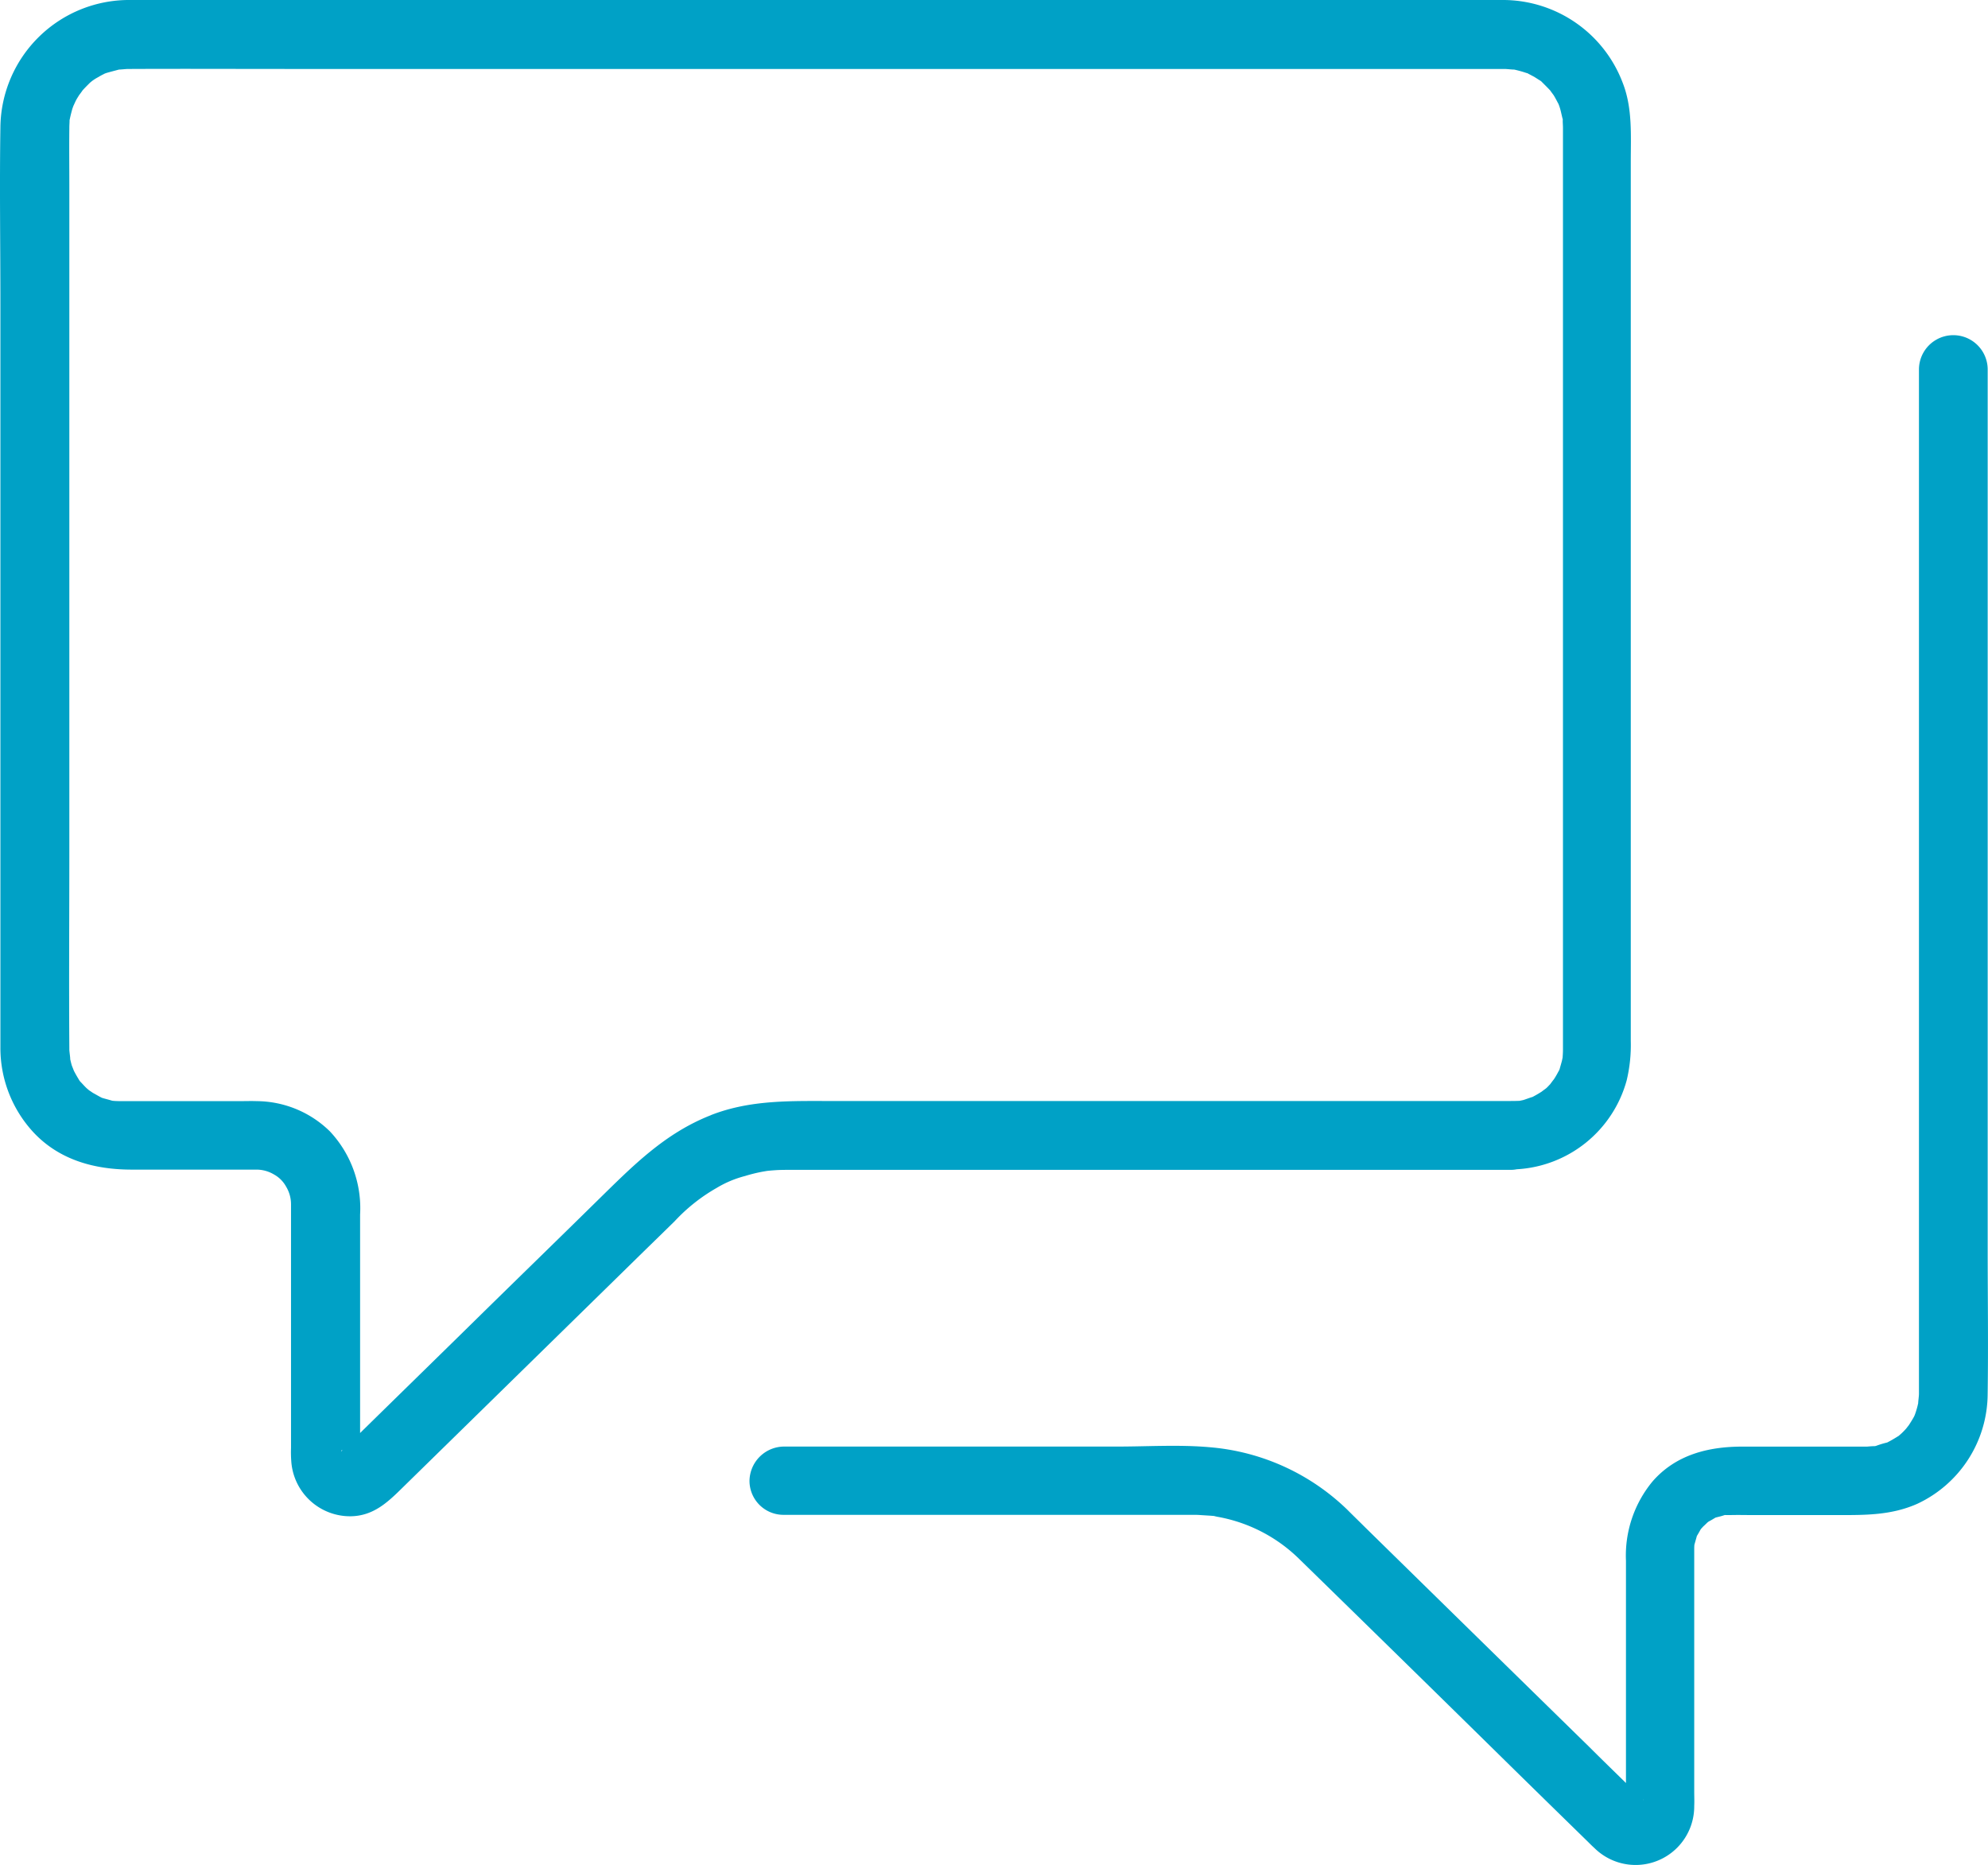 <svg xmlns="http://www.w3.org/2000/svg" width="177.65" height="166.631" viewBox="0 0 177.65 166.631"><g transform="translate(-525.666 -1129.634)"><path d="M594.186,1234.257c.311-.037.622-.058.933-.078.41-.02.839-.02,1.249-.02h64.361a2.725,2.725,0,0,0,.476-.052,10.813,10.813,0,0,0,9.82-7.932,13.51,13.51,0,0,0,.369-3.521v-78.568c0-2.374.164-4.79-.717-7.042a11.45,11.45,0,0,0-10.6-7.41H537.33a11.5,11.5,0,0,0-11.628,11.32c-.082,5.282,0,10.584,0,15.865v66.388a11.086,11.086,0,0,0,2.948,7.594c2.334,2.5,5.507,3.337,8.8,3.337h11.115a3.053,3.053,0,0,1,1.577.43,2.743,2.743,0,0,1,1.1,1.106,3.046,3.046,0,0,1,.43,1.576v21.76a10.612,10.612,0,0,0,.02,1.147,5.272,5.272,0,0,0,5.343,4.954c1.986-.041,3.255-1.229,4.545-2.5l20.737-20.307c1.208-1.187,2.436-2.375,3.644-3.562a15.743,15.743,0,0,1,3.746-2.968,9.515,9.515,0,0,1,2.538-1.065,13.9,13.9,0,0,1,1.577-.389Zm70.847-9.089c-.109.412-.056.141,0,0Zm-.017-86.114Zm-1.682-2.2c-.2-.152-.1-.086,0,0Zm-128.2-.686c-.143.056-.381.114,0,0Zm-2.338,90.054c-.208-.223-.088-.114,0,0Zm23.464,32.988a.416.416,0,0,0-.033.049C556.206,1259.312,556.056,1259.25,556.257,1259.207Zm32.946-29.941c-4.135,1.617-7,4.545-10.072,7.554-3.6,3.541-7.226,7.062-10.829,10.6-3.357,3.3-6.714,6.571-10.071,9.867-.132.126-.26.257-.389.383V1238.15a10.035,10.035,0,0,0-2.7-7.43,9.412,9.412,0,0,0-6.53-2.7c-.512-.02-1.044,0-1.556,0H536.675c-.314,0-.642,0-.959-.033l-.106-.028c-.266-.082-.532-.143-.8-.225l-.063-.024c-.27-.137-.524-.291-.777-.427-.075-.05-.289-.2-.334-.223-.071-.063-.142-.12-.218-.186-.2-.184-.369-.389-.553-.573l-.053-.057a10.71,10.71,0,0,1-.546-.943c-.044-.121-.156-.4-.179-.454-.061-.2-.106-.4-.153-.6.036.069-.072-.682-.072-.815v-.164c-.041-5.855,0-11.689,0-17.544v-59.283c0-1.781-.021-3.562,0-5.343v-.1c0-.184.02-.389.02-.573v-.059a.841.841,0,0,0,.021-.084c.061-.307.143-.614.225-.921.033-.088.066-.181.1-.274.015-.016.186-.412.229-.484.082-.163.184-.307.266-.45.044-.059.315-.418.309-.43.206-.231.426-.449.653-.676.044-.043.152-.13.228-.19a4.235,4.235,0,0,1,.55-.342,4.693,4.693,0,0,1,.687-.353l.05-.015c.365-.105.735-.2,1.113-.3.073.01.644-.052.791-.052h.307c4.667-.021,9.355,0,14.022,0H660.155c.109,0,.784.07.8.051a10.2,10.2,0,0,1,1.087.3l.13.035c.031.019.068.041.115.067.164.082.307.164.471.246l.619.394a.516.516,0,0,1,.057.056c.253.253.515.509.761.773.05.08.265.363.3.414.144.226.266.471.389.7l.045.078a4.878,4.878,0,0,1,.221.7c.041.185.082.348.123.533.016.056.029.1.04.136s0,.088,0,.15c0,.2.021.41.021.614v82.416c0,.224-.017.447-.032.67-.021.1-.052.259-.071.333-.061.226-.123.43-.184.656l-.011.04a7.842,7.842,0,0,1-.378.7c-.054.087-.1.161-.152.239.016-.042-.273.355-.319.416-.123.123-.246.267-.368.369-.048.036-.3.217-.385.288-.268.172-.545.333-.834.483-.063,0-.69.242-.828.273-.072.018-.22.047-.32.067-.3.012-.548.015-.786.015H599.131C595.754,1228,592.437,1228,589.2,1229.266Z" fill="#00a1c6"/><path d="M703.288,1241.2v-78.547a3.071,3.071,0,1,0-6.142,0V1254.2c0,.183-.092.854-.062.772a7.364,7.364,0,0,1-.309,1.079,1.754,1.754,0,0,1-.079.175c-.123.225-.266.451-.409.676-.082.143-.471.573-.062.123-.123.122-.225.266-.348.389a4.887,4.887,0,0,1-.471.45.691.691,0,0,0-.054.053l-.048.029c-.322.2-.648.4-1,.575a7.85,7.85,0,0,0-.949.285c-.054.015-.1.029-.134.04h-.009c-.225,0-.471.02-.7.041H681.363c-3.029,0-5.936.716-8.024,3.111a10.393,10.393,0,0,0-2.375,7.083v19.863c-1.091-1.07-2.182-2.127-3.255-3.2q-10.041-9.825-20.061-19.652c-.533-.532-1.085-1.064-1.618-1.6a20.017,20.017,0,0,0-12.241-5.548c-2.723-.246-5.527-.061-8.27-.061H595.713a3.106,3.106,0,0,0-3.071,3.07,3.037,3.037,0,0,0,3.03,3.03h36.581c.226,0,.451,0,.676.02l.983.062c.135.013.2.017.226.018s.1.028.265.064a13.875,13.875,0,0,1,7.369,3.787q8.937,8.721,17.851,17.482c2.641,2.6,5.282,5.179,7.943,7.779.184.184.368.368.573.553a5.237,5.237,0,0,0,8.925-3.767c.021-.409,0-.839,0-1.269V1268.14c0-.23,0-.3.015-.485l.026-.088c.062-.225.123-.43.185-.655a.386.386,0,0,0,.011-.048c.018-.026.028-.04.05-.075.082-.143.184-.307.266-.471l.063-.088c.068-.077.141-.156.2-.219.152-.132.289-.282.455-.417l.057-.033c.2-.1.389-.225.573-.327l.018-.011.126-.03c.163-.041.347-.082.532-.144.058-.017.1-.031.138-.044s.085,0,.148,0h.348c.7-.02,1.392,0,2.088,0h7.554c2.436,0,4.749.021,7.063-1a10.888,10.888,0,0,0,6.305-9.785C703.349,1249.88,703.288,1245.54,703.288,1241.2Zm-32.324,49.727h0C670.9,1291.085,670.922,1291.027,670.964,1290.928Zm1.535-.474a.146.146,0,0,0-.031-.055.141.141,0,0,1,.052.075Zm5.8-24.837c-.121.08-.252.145,0,0Zm18.5-9.611c.089-.247.057-.147,0,0Z" fill="#00a1c6"/></g></svg>